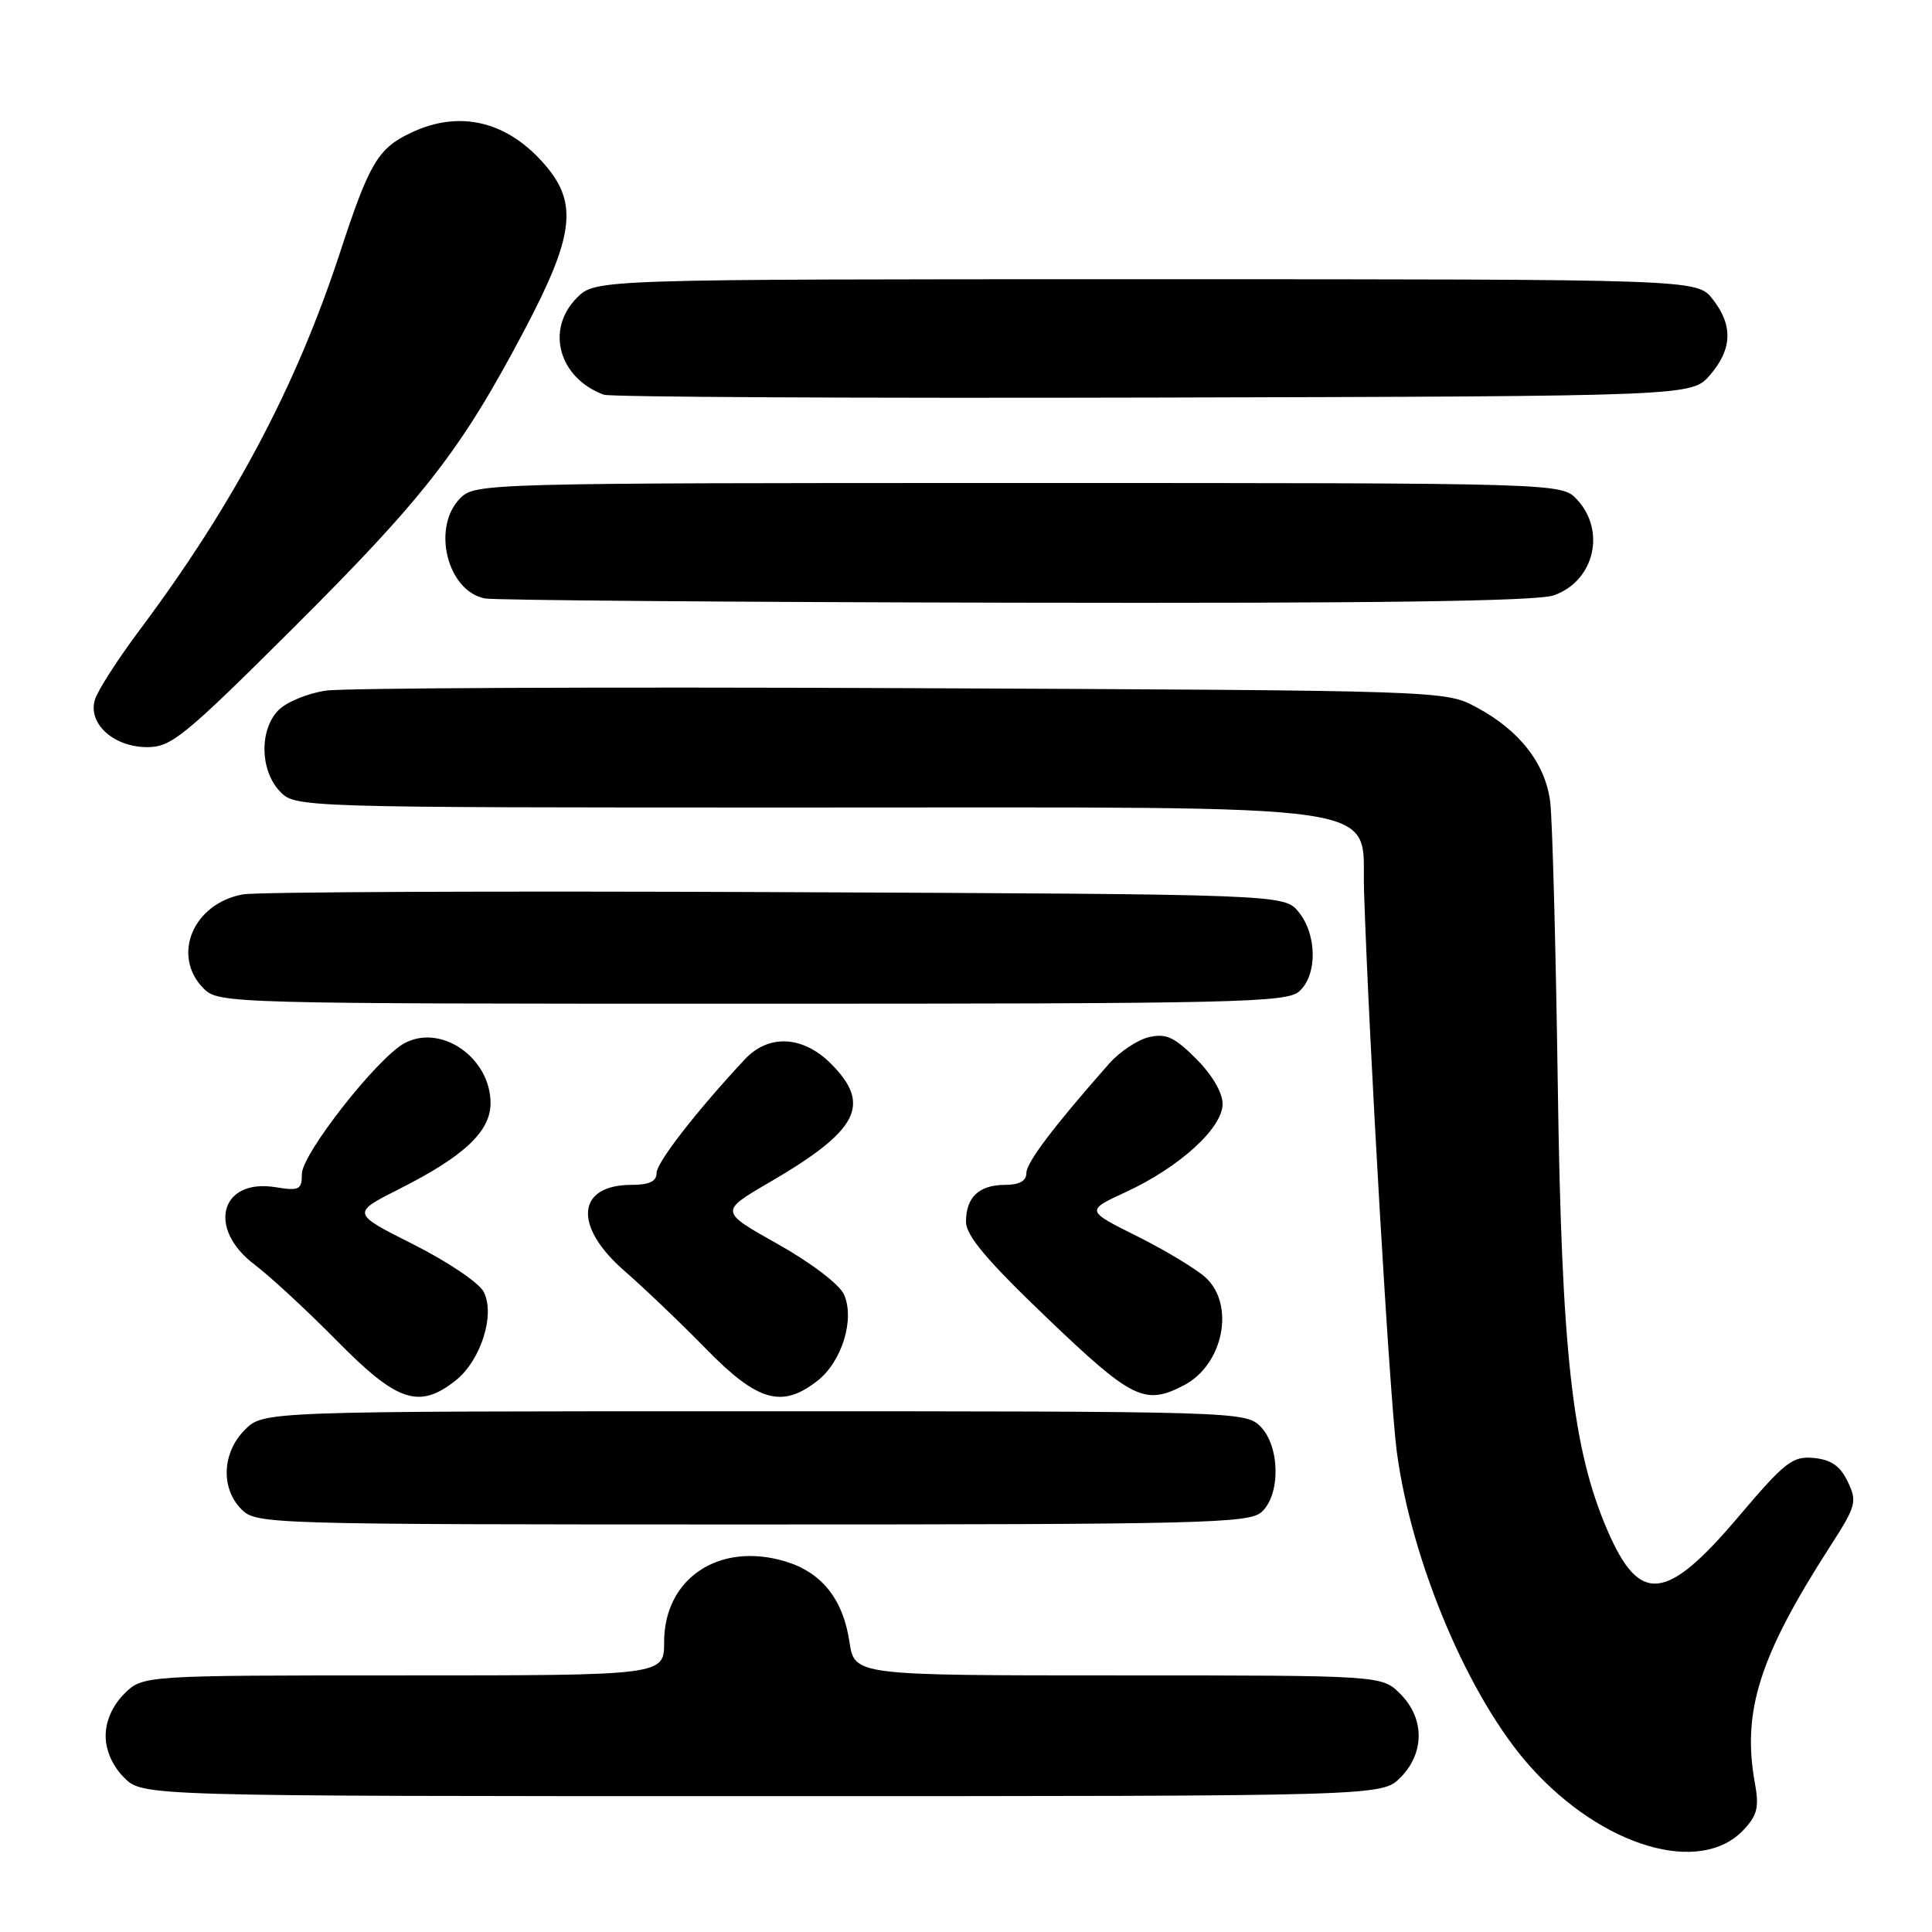 <?xml version="1.0" encoding="UTF-8" standalone="no"?>
<!DOCTYPE svg PUBLIC "-//W3C//DTD SVG 1.1//EN" "http://www.w3.org/Graphics/SVG/1.1/DTD/svg11.dtd" >
<svg xmlns="http://www.w3.org/2000/svg" xmlns:xlink="http://www.w3.org/1999/xlink" version="1.1" viewBox="0 0 256 256">
 <g >
 <path fill="currentColor"
d=" M 231.04 242.46 C 232.85 240.54 233.11 239.45 232.54 236.31 C 230.80 226.78 233.12 219.47 242.54 204.84 C 245.95 199.55 246.10 198.98 244.84 196.34 C 243.85 194.25 242.65 193.42 240.35 193.19 C 237.52 192.92 236.54 193.68 230.35 200.98 C 220.78 212.28 217.25 212.64 213.00 202.79 C 208.33 191.97 206.91 179.26 206.41 143.50 C 206.15 125.35 205.70 108.59 205.41 106.25 C 204.77 101.17 201.34 96.76 195.62 93.71 C 191.50 91.50 191.50 91.50 119.50 91.18 C 79.90 91.01 45.56 91.16 43.18 91.51 C 40.80 91.86 37.99 93.01 36.93 94.07 C 34.37 96.63 34.42 102.00 37.04 104.81 C 39.08 107.00 39.08 107.00 106.29 107.00 C 186.28 107.00 180.36 106.13 180.74 118.00 C 181.38 137.87 184.15 185.37 185.08 192.34 C 187.04 207.08 194.68 225.09 202.82 234.14 C 212.36 244.76 225.30 248.57 231.04 242.46 Z  M 185.55 235.55 C 188.79 232.30 188.79 227.70 185.55 224.45 C 183.09 222.00 183.09 222.00 148.16 222.00 C 113.23 222.00 113.23 222.00 112.56 217.57 C 111.71 211.89 108.89 208.35 104.04 206.89 C 95.30 204.27 88.00 209.13 88.00 217.58 C 88.00 222.00 88.00 222.00 53.45 222.00 C 18.91 222.00 18.91 222.00 16.45 224.45 C 14.91 226.00 14.00 228.05 14.00 230.00 C 14.00 231.95 14.91 234.00 16.45 235.55 C 18.91 238.00 18.91 238.00 101.00 238.00 C 183.09 238.00 183.09 238.00 185.55 235.55 Z  M 167.17 200.35 C 169.71 198.05 169.61 191.61 167.00 189.00 C 165.04 187.04 163.67 187.00 99.95 187.00 C 34.91 187.00 34.91 187.00 32.45 189.45 C 29.42 192.48 29.22 197.22 32.00 200.00 C 33.96 201.96 35.33 202.00 99.67 202.00 C 159.38 202.00 165.51 201.85 167.17 200.35 Z  M 60.34 182.95 C 63.73 180.28 65.67 174.13 64.07 171.14 C 63.44 169.95 59.24 167.13 54.74 164.87 C 46.55 160.75 46.55 160.75 53.03 157.48 C 61.51 153.20 65.00 149.90 65.00 146.18 C 65.00 140.17 58.46 135.61 53.60 138.23 C 50.00 140.16 40.00 152.91 40.00 155.56 C 40.00 157.64 39.65 157.82 36.51 157.31 C 29.19 156.12 27.39 162.80 33.75 167.58 C 35.81 169.14 40.73 173.69 44.68 177.70 C 52.63 185.77 55.52 186.74 60.34 182.95 Z  M 108.33 182.95 C 111.58 180.40 113.30 174.75 111.82 171.50 C 111.21 170.17 107.42 167.29 103.05 164.84 C 95.35 160.52 95.35 160.52 101.92 156.69 C 113.78 149.78 115.54 146.38 110.08 140.92 C 106.38 137.23 101.84 137.00 98.70 140.36 C 92.27 147.25 87.00 154.04 87.00 155.43 C 87.00 156.54 86.03 157.00 83.70 157.00 C 76.39 157.00 75.93 162.47 82.73 168.39 C 85.33 170.65 90.21 175.31 93.57 178.75 C 100.39 185.73 103.63 186.65 108.33 182.95 Z  M 156.85 183.57 C 162.09 180.87 163.70 172.91 159.75 169.28 C 158.51 168.15 154.43 165.68 150.68 163.81 C 143.86 160.41 143.86 160.41 149.18 157.95 C 156.28 154.67 162.00 149.47 162.00 146.28 C 162.00 144.78 160.62 142.42 158.49 140.29 C 155.61 137.41 154.50 136.90 152.24 137.43 C 150.73 137.78 148.38 139.35 147.00 140.90 C 139.61 149.27 136.00 154.04 136.00 155.44 C 136.00 156.48 135.07 157.00 133.20 157.00 C 129.74 157.00 128.00 158.63 128.00 161.88 C 128.00 163.73 130.74 166.98 138.75 174.65 C 150.01 185.42 151.69 186.25 156.85 183.57 Z  M 172.17 131.35 C 174.57 129.18 174.52 123.87 172.09 120.86 C 170.18 118.50 170.18 118.50 102.84 118.21 C 65.80 118.05 34.01 118.18 32.19 118.51 C 25.56 119.71 22.67 126.67 27.00 131.00 C 28.96 132.96 30.33 133.00 99.67 133.00 C 164.03 133.00 170.51 132.85 172.17 131.35 Z  M 38.82 83.25 C 56.22 65.91 61.07 59.67 69.40 43.91 C 76.00 31.43 76.60 27.06 72.38 22.04 C 67.37 16.08 60.98 14.49 54.46 17.59 C 50.07 19.67 48.94 21.59 45.04 33.50 C 39.23 51.24 30.93 66.87 18.49 83.50 C 15.61 87.35 12.95 91.49 12.58 92.70 C 11.60 95.86 15.05 99.00 19.51 99.00 C 22.70 99.00 24.43 97.58 38.82 83.25 Z  M 205.87 78.89 C 211.23 77.03 212.85 70.36 208.96 66.19 C 206.92 64.00 206.92 64.00 134.96 64.00 C 64.33 64.00 62.96 64.04 61.00 66.00 C 57.16 69.84 59.24 78.33 64.26 79.30 C 65.49 79.53 97.15 79.79 134.60 79.86 C 182.07 79.96 203.66 79.67 205.87 78.89 Z  M 226.59 49.69 C 229.55 46.25 229.65 43.10 226.93 39.63 C 224.85 37.00 224.85 37.00 151.88 37.00 C 78.91 37.00 78.91 37.00 76.45 39.45 C 72.26 43.65 74.03 50.08 80.00 52.30 C 80.83 52.61 113.60 52.78 152.84 52.68 C 224.17 52.50 224.17 52.50 226.59 49.69 Z "/>
</g>
</svg>